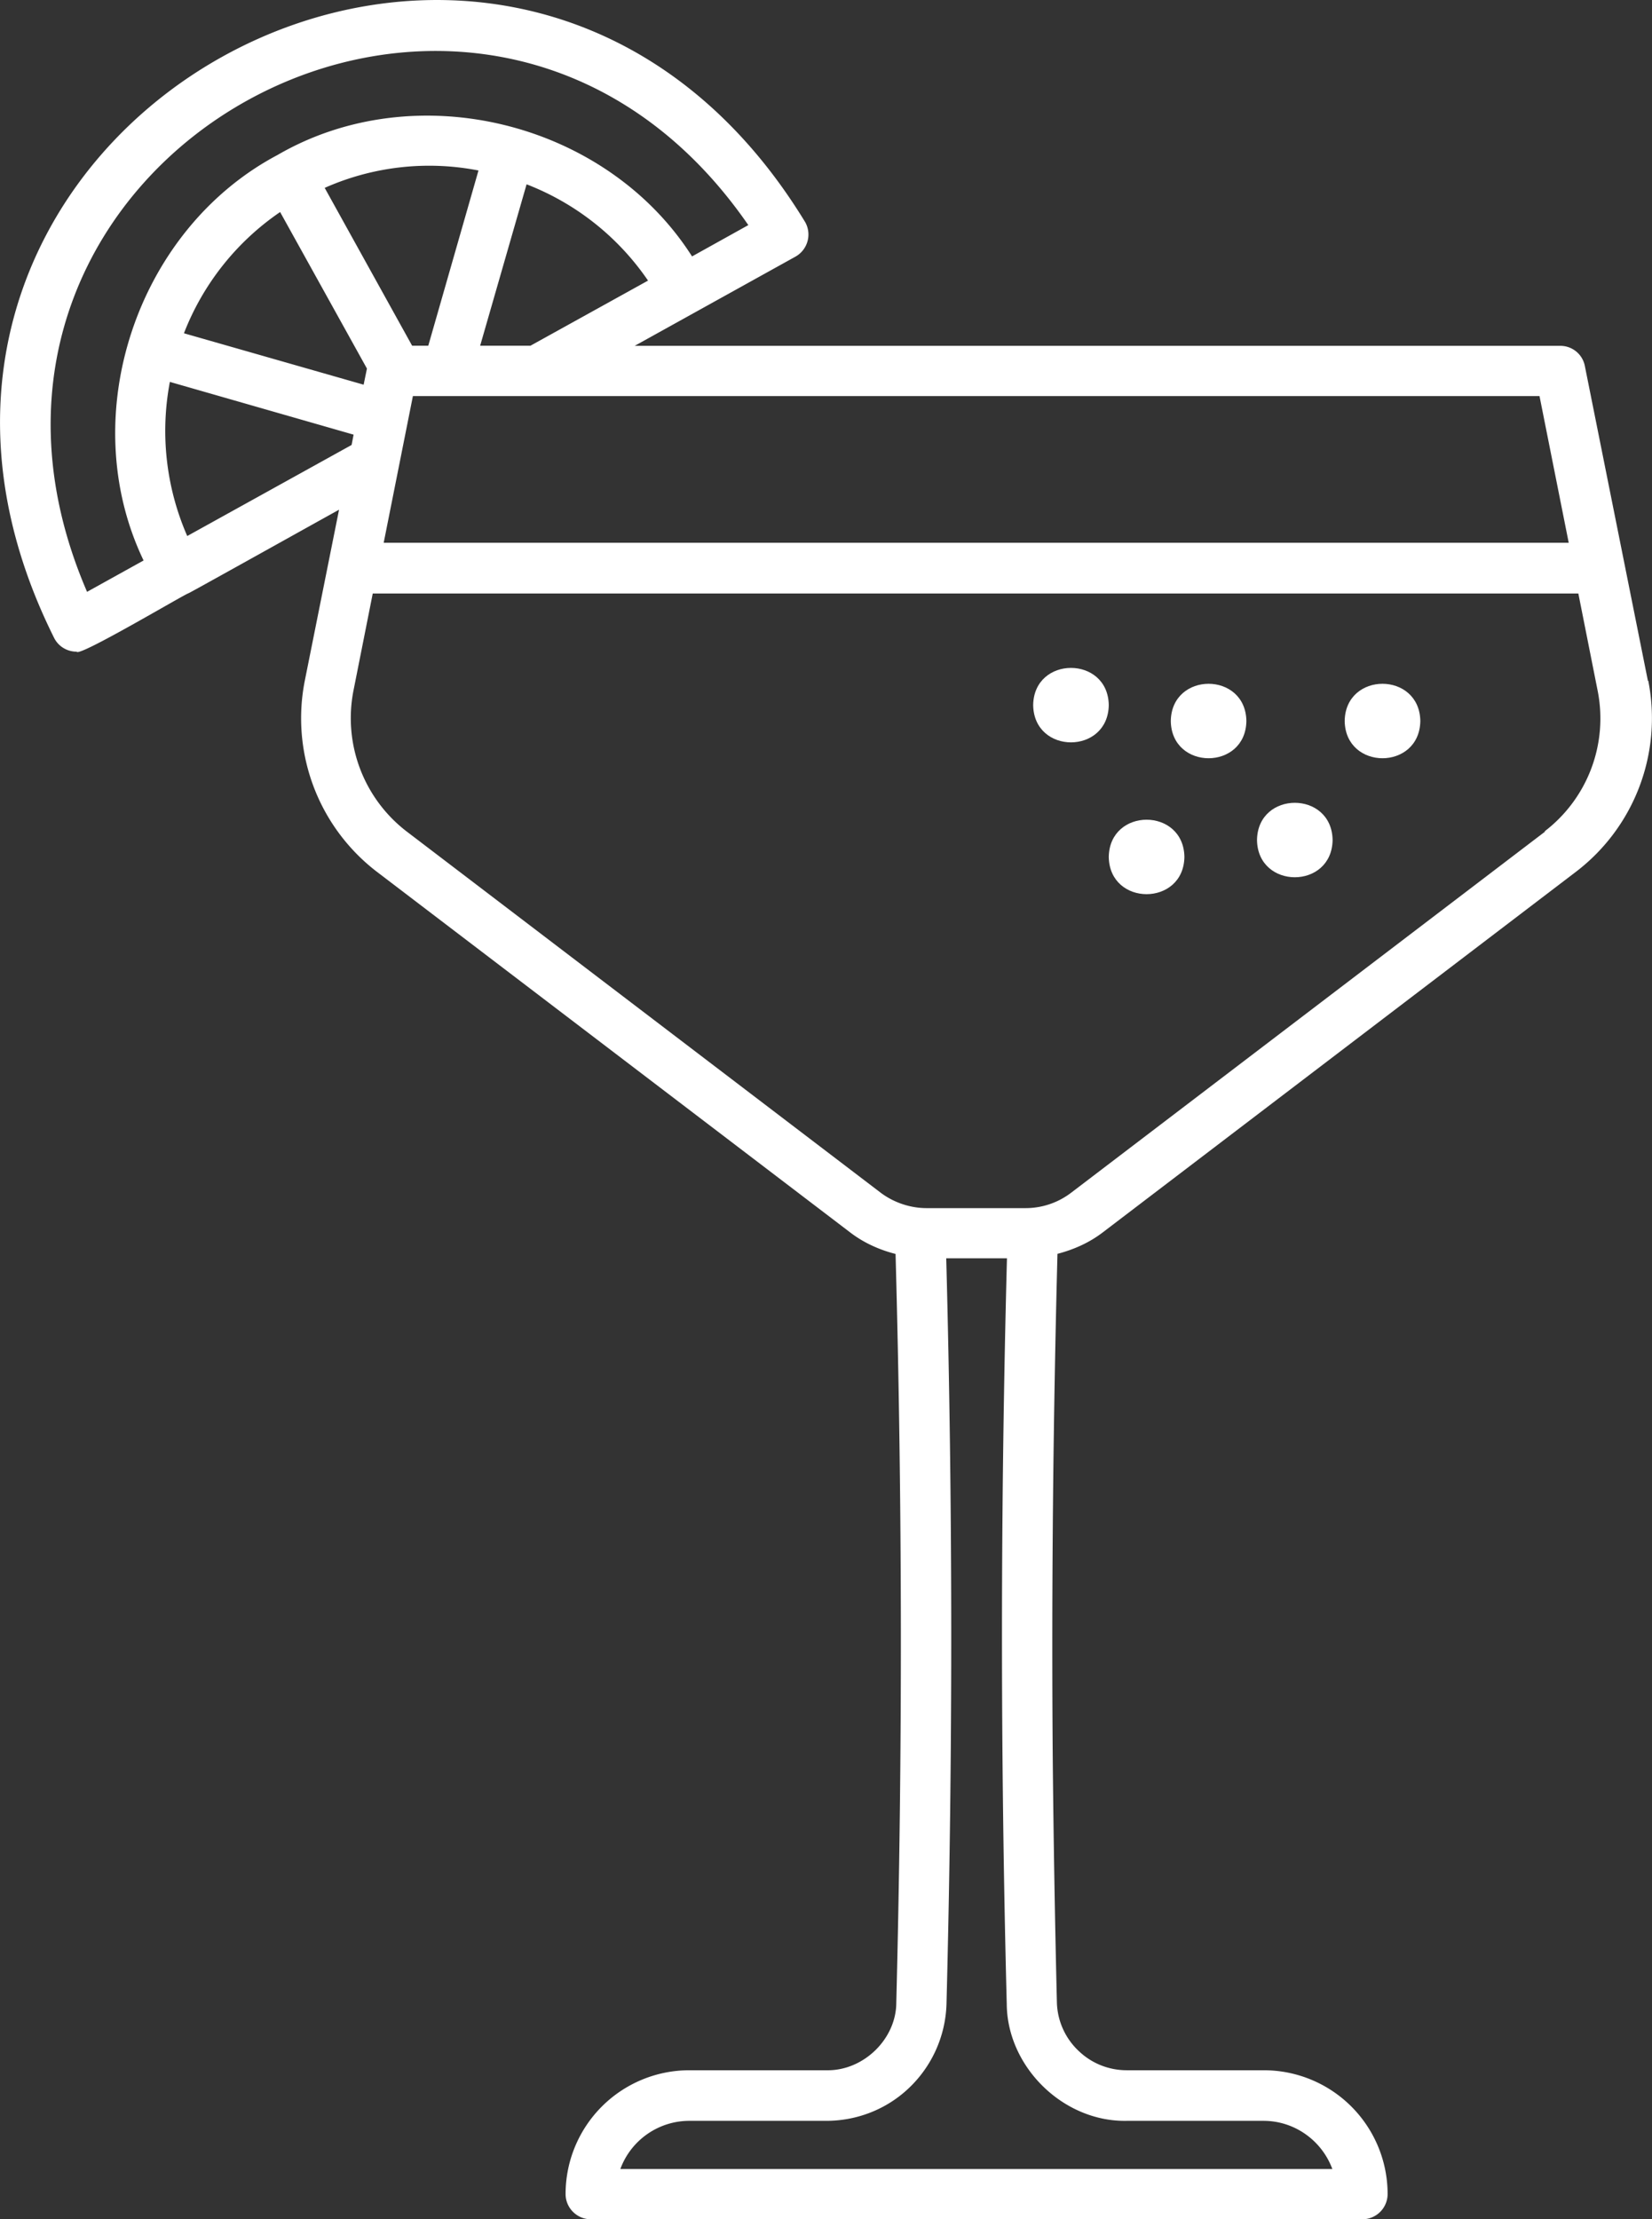 <svg xmlns="http://www.w3.org/2000/svg" width="31.56" height="42.383" viewBox="462.72 8207.314 31.56 42.383"><rect x="462.72" y="8207.314" width="31.56" height="42.383" fill="#333333" stroke="none"/><g data-name="Multiple Layers (6)"><path d="m494.202 8220.318-1.205-6.015a.476.476 0 0 0-.471-.384h-17.681l3.072-1.704a.484.484 0 0 0 .187-.656c-5.671-9.307-19.22-1.789-14.344 7.95.087.16.251.251.425.251.034.11 2.051-1.092 2.138-1.117 0 .008 2.869-1.594 2.874-1.594l-.655 3.27a3.694 3.694 0 0 0 1.372 3.64l9.057 6.899c.255.193.55.326.858.404.13 4.753.135 9.534.014 14.296 0 .699-.63 1.309-1.334 1.294h-2.62a2.365 2.365 0 0 0-2.364 2.364c0 .265.217.482.482.482h14.74a.483.483 0 0 0 .482-.482 2.365 2.365 0 0 0-2.363-2.364h-2.62c-.333 0-.656-.124-.901-.352a1.32 1.32 0 0 1-.434-.944 320.86 320.86 0 0 1-.08-4.738c-.024-3.17.008-6.38.091-9.558.31-.081.602-.21.858-.404l9.057-6.9a3.69 3.69 0 0 0 1.372-3.64l-.007.002Zm-1.508-2.638H470.05l.558-2.802h21.523l.558 2.802h.005Zm-17.594-5.007-2.245 1.243h-.962l.887-3.082a4.986 4.986 0 0 1 2.32 1.839m-4.204 1.243h-.303l-1.67-3.014a4.922 4.922 0 0 1 2.938-.332l-.959 3.346h-.006Zm-2.822-2.548 1.656 2.985-.063.308-3.433-.982a4.984 4.984 0 0 1 1.84-2.317v.006Zm-2.104 3.241 3.505 1.006-.038.197-3.14 1.739a5.01 5.01 0 0 1-.332-2.942h.005Zm-1.588 4.005c-3.568-8.272 7.52-14.41 12.634-7.001l-1.075.598c-1.637-2.571-5.277-3.473-7.921-1.936-2.696 1.43-3.877 4.992-2.557 7.743l-1.078.598-.003-.002Zm19.856 29.204h2.62c.602 0 1.118.385 1.315.92h-13.602a1.406 1.406 0 0 1 1.315-.92h2.62c.572 0 1.126-.21 1.55-.6a2.307 2.307 0 0 0 .746-1.633 272.249 272.249 0 0 0-.005-14.24h1.16a272.77 272.77 0 0 0-.004 14.24c.008 1.204 1.083 2.259 2.296 2.233h-.01Zm8.003-24.625-9.058 6.9a1.433 1.433 0 0 1-.875.294h-1.887c-.312 0-.627-.107-.876-.294l-9.057-6.9a2.729 2.729 0 0 1-1.017-2.681l.37-1.863h23.032l.37 1.863a2.714 2.714 0 0 1-1.017 2.681h.015Z" fill="#fff" fill-rule="evenodd" data-name="Tracé 1606"/><path d="M488.178 8223.357c-.014.948-1.43.948-1.444 0 .014-.948 1.43-.948 1.444 0" fill="#fff" fill-rule="evenodd" data-name="Tracé 1611"/><path d="M485.347 8223.68c-.015.948-1.43.948-1.445 0 .015-.948 1.43-.948 1.445 0" fill="#fff" fill-rule="evenodd" data-name="Tracé 1610"/><path d="M489.854 8221.084c-.015.948-1.43.948-1.445 0 .014-.948 1.43-.948 1.445 0" fill="#fff" fill-rule="evenodd" data-name="Tracé 1609"/><path d="M483.902 8220.78c-.014.949-1.43.949-1.444 0 .014-.947 1.43-.947 1.444 0" fill="#fff" fill-rule="evenodd" data-name="Tracé 1608"/><path d="M486.531 8221.084c-.014.948-1.43.948-1.444 0 .014-.948 1.43-.948 1.444 0" fill="#fff" fill-rule="evenodd" data-name="Tracé 1607"/></g></svg>
